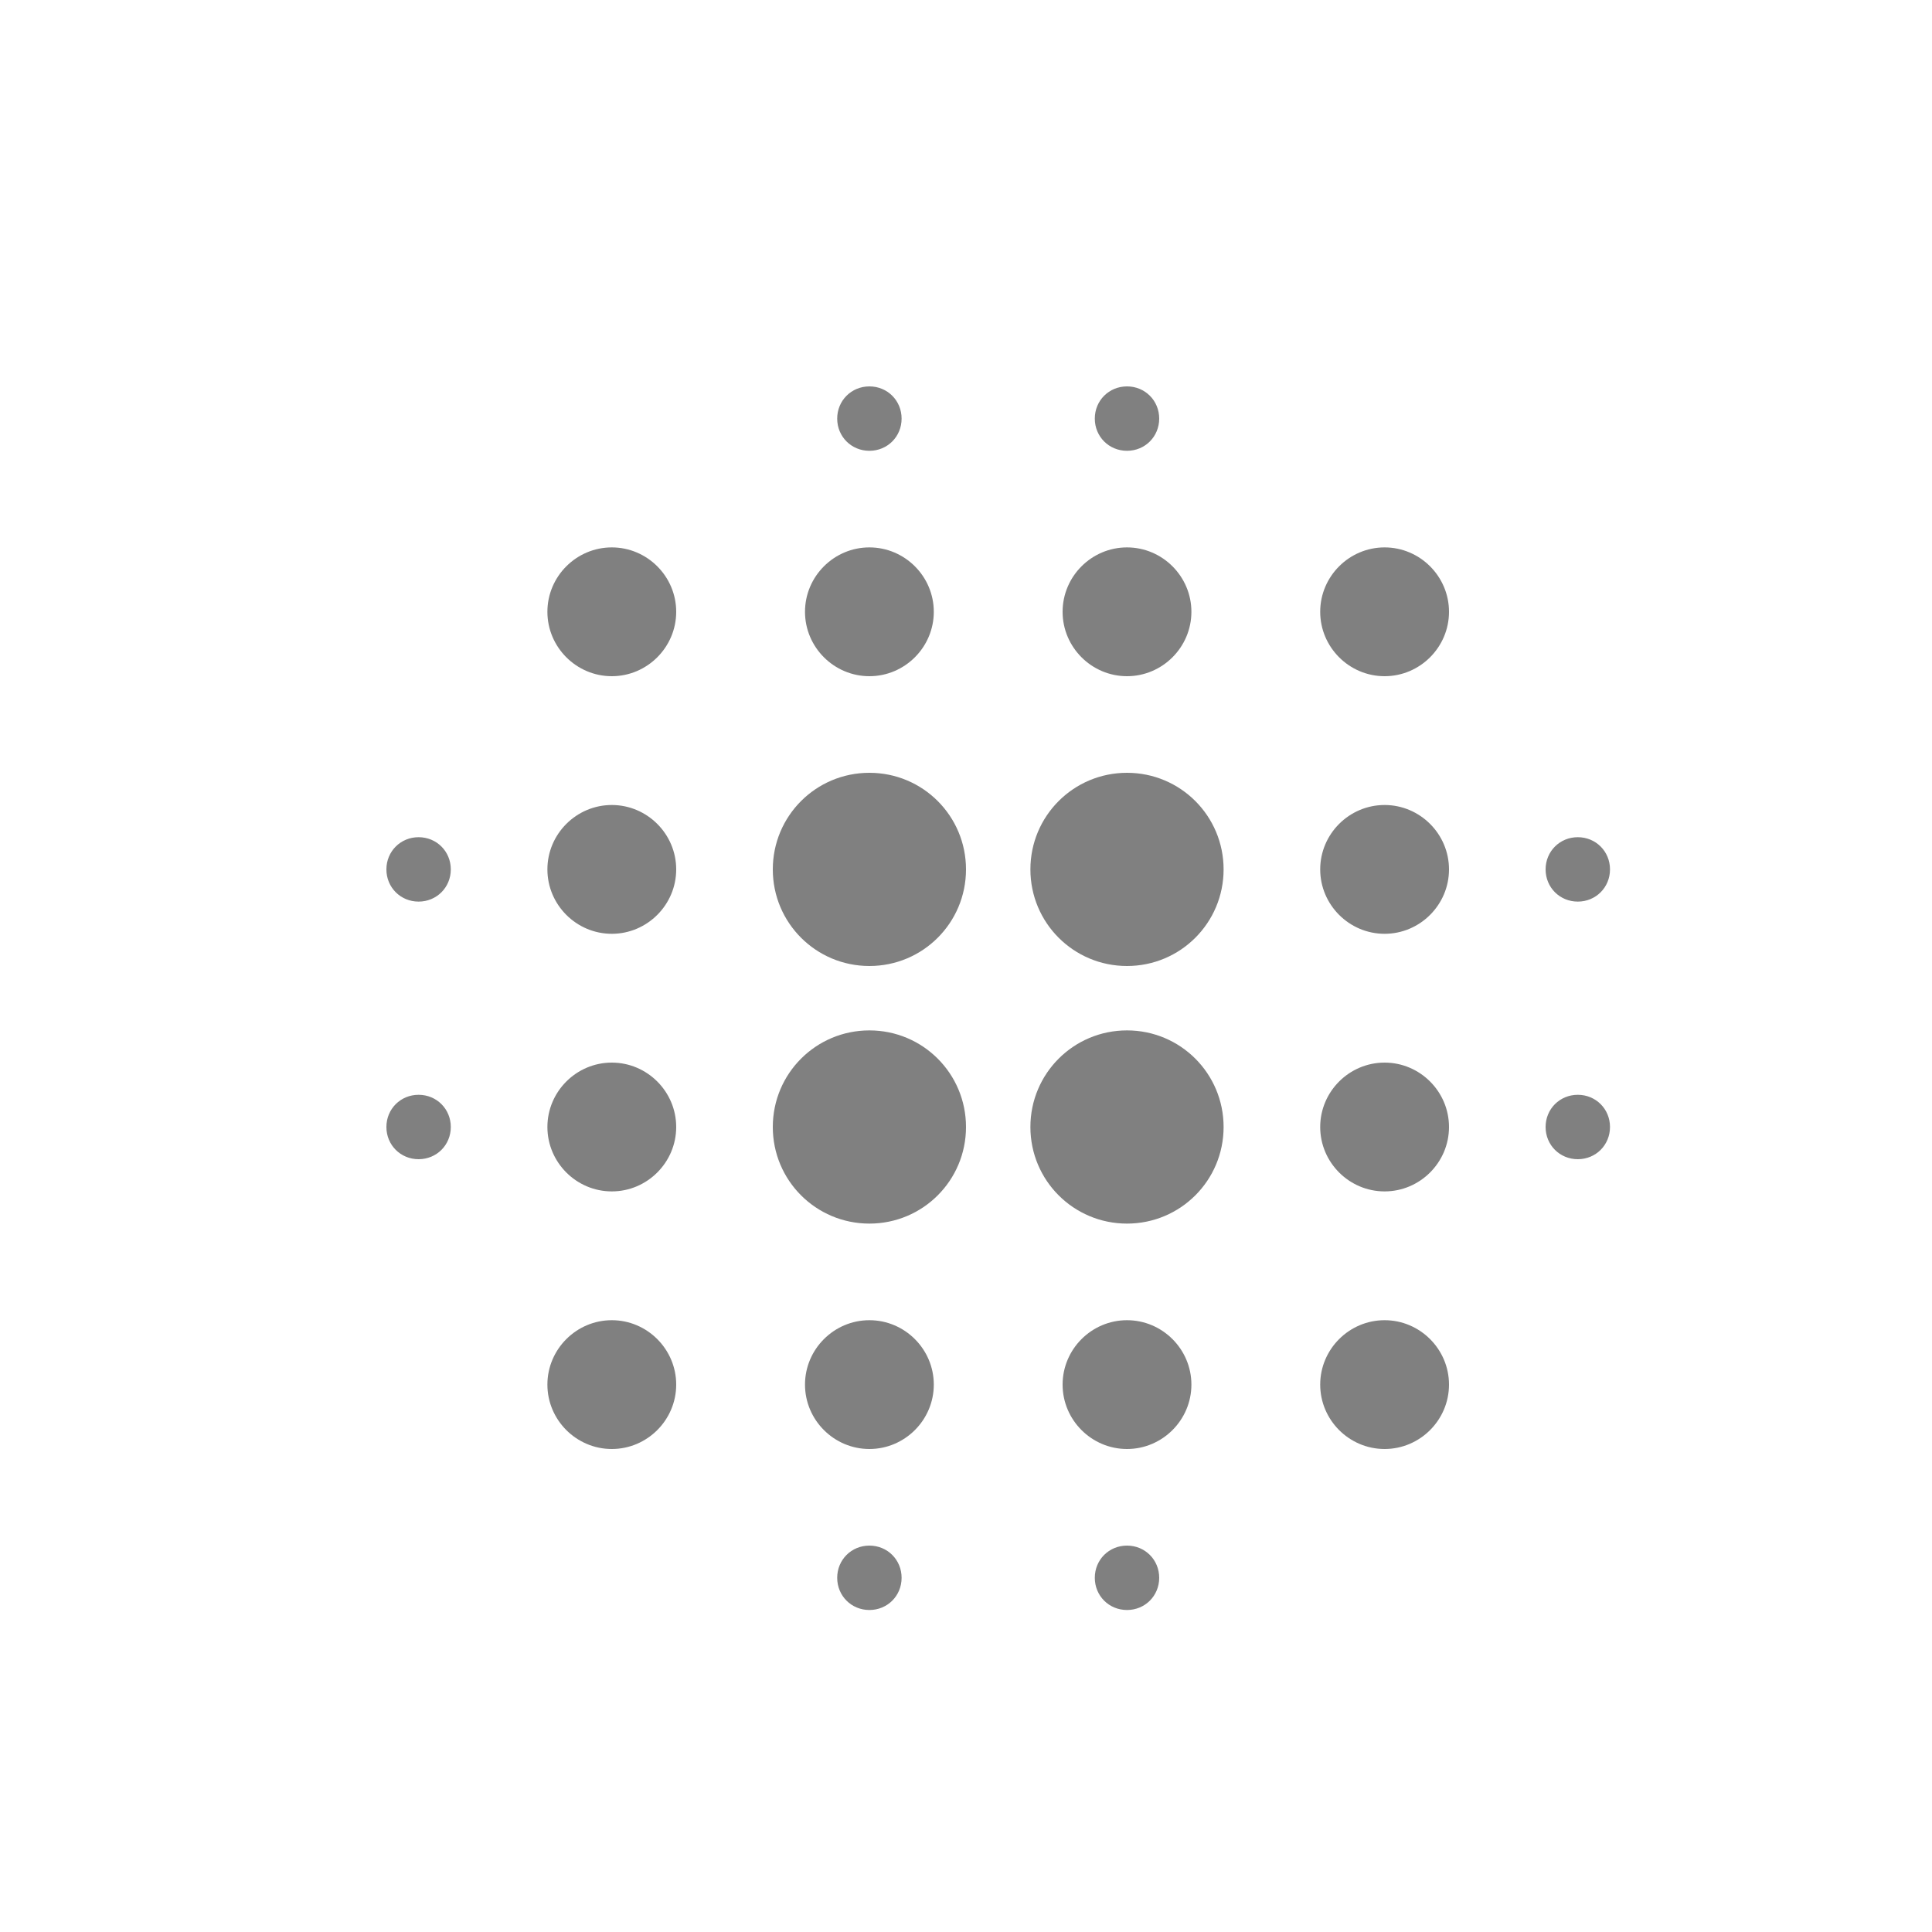 <svg width="24" height="24" viewBox="0 0 24 24" fill="none" xmlns="http://www.w3.org/2000/svg">
<path fill-rule="evenodd" clip-rule="evenodd" d="M7.6 13.2C7.16 13.2 6.8 13.56 6.8 14C6.8 14.44 7.16 14.8 7.6 14.8C8.04 14.8 8.4 14.44 8.4 14C8.4 13.56 8.04 13.2 7.6 13.2ZM7.6 16.4C7.16 16.4 6.8 16.76 6.8 17.2C6.8 17.64 7.16 18 7.6 18C8.04 18 8.4 17.64 8.4 17.2C8.4 16.76 8.04 16.4 7.6 16.4ZM7.6 10C7.16 10 6.8 10.36 6.8 10.8C6.8 11.24 7.16 11.6 7.6 11.6C8.04 11.6 8.4 11.24 8.4 10.8C8.4 10.36 8.04 10 7.6 10ZM5.2 10.4C4.976 10.4 4.8 10.576 4.8 10.8C4.8 11.024 4.976 11.2 5.2 11.2C5.424 11.2 5.6 11.024 5.6 10.8C5.6 10.576 5.424 10.4 5.2 10.4ZM7.6 6.8C7.16 6.8 6.8 7.16 6.8 7.6C6.8 8.04 7.16 8.4 7.6 8.4C8.04 8.4 8.4 8.04 8.4 7.6C8.4 7.16 8.04 6.8 7.6 6.8ZM19.6 11.2C19.824 11.2 20 11.024 20 10.8C20 10.576 19.824 10.4 19.6 10.4C19.376 10.4 19.2 10.576 19.2 10.8C19.2 11.024 19.376 11.2 19.6 11.2ZM14 8.4C14.44 8.4 14.8 8.04 14.8 7.6C14.8 7.16 14.44 6.8 14 6.8C13.56 6.8 13.2 7.16 13.2 7.6C13.2 8.04 13.56 8.4 14 8.4ZM14 5.6C14.224 5.6 14.4 5.424 14.4 5.2C14.4 4.976 14.224 4.8 14 4.8C13.776 4.8 13.6 4.976 13.6 5.2C13.6 5.424 13.776 5.6 14 5.6ZM5.2 13.6C4.976 13.6 4.8 13.776 4.8 14C4.8 14.224 4.976 14.4 5.2 14.4C5.424 14.4 5.6 14.224 5.6 14C5.6 13.776 5.424 13.6 5.2 13.6ZM10.8 19.2C10.576 19.2 10.4 19.376 10.4 19.6C10.4 19.824 10.576 20 10.8 20C11.024 20 11.2 19.824 11.2 19.6C11.2 19.376 11.024 19.2 10.8 19.2ZM10.8 5.6C11.024 5.6 11.2 5.424 11.2 5.2C11.2 4.976 11.024 4.8 10.8 4.8C10.576 4.8 10.4 4.976 10.4 5.2C10.4 5.424 10.576 5.6 10.8 5.6ZM10.8 8.4C11.24 8.4 11.6 8.04 11.6 7.6C11.6 7.16 11.24 6.8 10.8 6.8C10.36 6.8 10 7.16 10 7.6C10 8.04 10.36 8.4 10.8 8.4ZM10.8 12.8C10.136 12.8 9.6 13.336 9.6 14C9.6 14.664 10.136 15.2 10.8 15.2C11.464 15.2 12 14.664 12 14C12 13.336 11.464 12.8 10.8 12.8ZM17.2 13.2C16.76 13.2 16.4 13.56 16.4 14C16.4 14.44 16.76 14.8 17.2 14.8C17.64 14.8 18 14.44 18 14C18 13.56 17.64 13.2 17.2 13.2ZM17.2 16.4C16.76 16.4 16.4 16.76 16.4 17.2C16.4 17.64 16.76 18 17.2 18C17.64 18 18 17.64 18 17.2C18 16.76 17.64 16.4 17.2 16.4ZM17.2 10C16.76 10 16.4 10.36 16.4 10.8C16.4 11.24 16.76 11.6 17.2 11.6C17.64 11.6 18 11.24 18 10.8C18 10.36 17.64 10 17.2 10ZM17.2 6.8C16.76 6.8 16.4 7.16 16.4 7.6C16.4 8.04 16.76 8.4 17.2 8.4C17.64 8.4 18 8.04 18 7.6C18 7.16 17.64 6.8 17.2 6.8ZM19.6 13.6C19.376 13.6 19.2 13.776 19.2 14C19.2 14.224 19.376 14.4 19.6 14.4C19.824 14.4 20 14.224 20 14C20 13.776 19.824 13.6 19.6 13.6ZM14 16.4C13.56 16.4 13.2 16.76 13.2 17.2C13.2 17.64 13.56 18 14 18C14.44 18 14.8 17.64 14.8 17.2C14.8 16.76 14.44 16.4 14 16.4ZM14 19.2C13.776 19.2 13.6 19.376 13.6 19.6C13.6 19.824 13.776 20 14 20C14.224 20 14.4 19.824 14.4 19.6C14.4 19.376 14.224 19.2 14 19.2ZM10.8 9.6C10.136 9.6 9.6 10.136 9.6 10.8C9.6 11.464 10.136 12 10.8 12C11.464 12 12 11.464 12 10.8C12 10.136 11.464 9.6 10.8 9.6ZM10.8 16.4C10.36 16.4 10 16.76 10 17.2C10 17.64 10.36 18 10.8 18C11.24 18 11.6 17.64 11.6 17.2C11.6 16.76 11.24 16.4 10.8 16.4ZM14 12.8C13.336 12.8 12.8 13.336 12.8 14C12.8 14.664 13.336 15.2 14 15.2C14.664 15.2 15.2 14.664 15.2 14C15.2 13.336 14.664 12.8 14 12.8ZM14 9.6C13.336 9.6 12.8 10.136 12.8 10.8C12.8 11.464 13.336 12 14 12C14.664 12 15.2 11.464 15.2 10.8C15.2 10.136 14.664 9.6 14 9.6Z" fill="#808080"/>
</svg>

